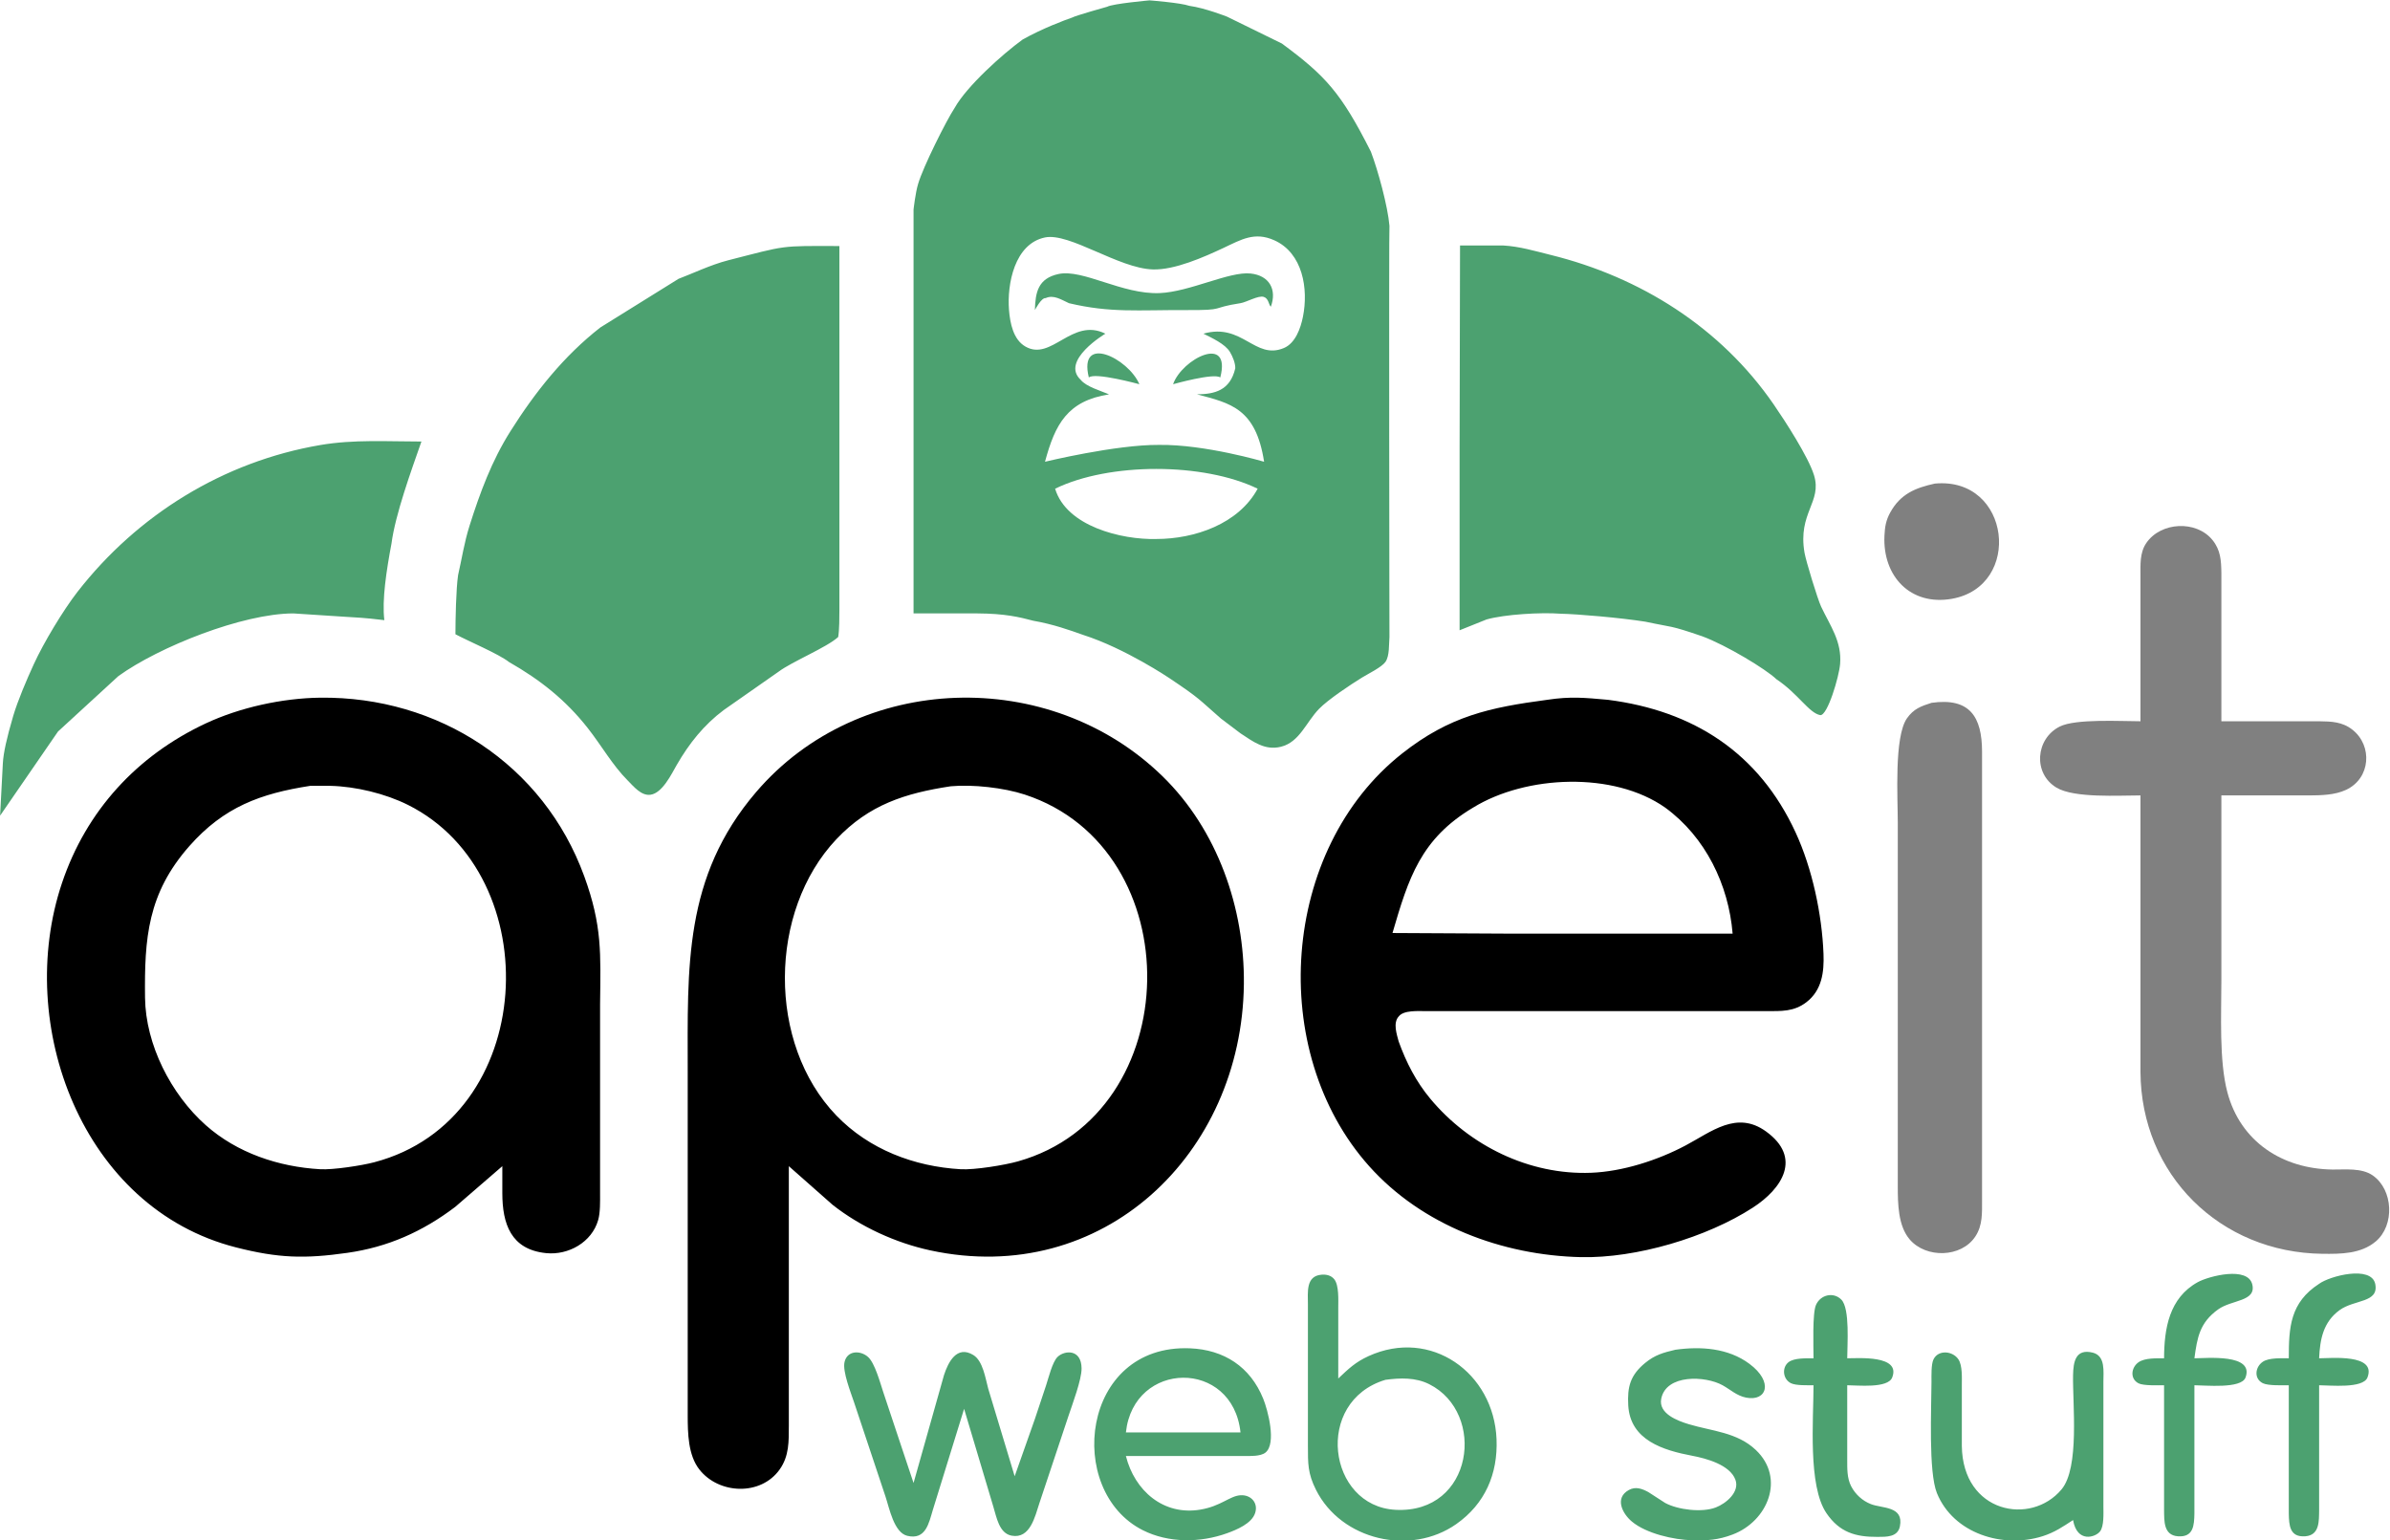 <?xml version="1.0" encoding="UTF-8" standalone="no"?>
<!DOCTYPE svg PUBLIC "-//W3C//DTD SVG 20010904//EN"
              "http://www.w3.org/TR/2001/REC-SVG-20010904/DTD/svg10.dtd">

<svg xmlns="http://www.w3.org/2000/svg"
     width="2.363in" height="1.523in"
     viewBox="0 0 709 457">
  <path id="gorilla"
        fill="#4ca170" stroke="none" stroke-width="1"
        d="M 412.19,67.00
           C 411.70,61.21 408.79,50.54 406.68,45.00
             397.82,27.45 393.18,22.45 380.27,12.91
             380.27,12.91 364.00,4.94 364.00,4.94
             364.00,4.94 357.45,2.36 352.82,1.73
             350.27,0.82 341.00,0.11 341.00,0.11
             341.00,0.11 330.09,1.09 328.45,2.00
             328.45,2.00 319.00,4.64 318.00,5.23
             316.00,5.91 309.18,8.45 303.36,11.73
             297.36,16.09 286.82,25.55 283.20,32.00
             280.73,35.73 273.82,49.55 272.36,54.55
             271.55,57.18 271.00,62.18 271.00,62.18
             271.00,62.18 271.00,99.00 271.00,99.00
             271.00,99.00 271.00,182.00 271.00,182.00
             271.00,182.00 290.00,182.00 290.00,182.00
             298.10,182.04 302.45,183.09 306.55,184.18
             312.36,185.18 317.45,187.00 321.27,188.36
             333.82,192.37 347.00,201.27 347.00,201.27
             356.09,207.36 355.47,207.33 362.18,213.18
             362.18,213.18 368.00,217.58 368.00,217.58
             371.73,220.02 375.20,222.75 380.00,221.56
             385.55,220.17 387.43,214.30 391.32,210.30
             394.02,207.53 400.56,203.19 404.00,201.06
             405.82,199.94 409.90,197.96 411.01,196.37
             412.25,194.58 412.00,191.14 412.19,189.00
             412.18,189.18 412.00,67.00 412.19,67.00 Z
           M 357.00,99.00
           C 359.44,100.24 363.44,102.03 364.87,104.43
             365.67,105.77 366.49,107.74 366.45,109.27
             364.91,115.91 360.28,116.94 355.09,117.00
             365.09,119.64 372.55,121.17 375.00,137.00
             375.00,137.00 357.55,131.82 343.82,132.00
             331.00,131.91 310.00,137.00 310.00,137.00
             312.99,125.87 316.64,118.95 329.00,117.00
             326.52,115.94 322.22,114.73 320.60,112.70
             314.45,107.00 327.91,99.00 327.91,99.00
             318.00,94.09 311.94,107.28 304.19,102.82
             300.56,100.74 299.64,95.85 299.32,92.00
             298.70,84.26 300.98,72.31 310.00,70.45
             317.29,68.96 331.82,79.63 342.00,79.94
             348.47,80.14 357.16,76.28 363.00,73.54
             368.19,71.10 372.17,68.67 378.00,71.28
             386.50,75.08 388.19,85.72 386.52,94.00
             385.85,97.36 384.29,101.83 380.87,103.26
             372.23,106.88 368.57,95.70 357.00,99.00 Z
           M 201.27,82.73
           C 201.27,82.73 178.09,97.15 178.09,97.15
             167.23,105.61 158.67,116.41 151.37,128.00
             145.85,136.76 142.39,146.15 139.28,155.96
             137.67,161.07 137.00,165.75 135.88,170.62
             135.27,174.64 135.09,183.91 135.09,188.18
             139.00,190.27 147.91,194.00 151.00,196.43
             160.20,201.69 167.73,207.61 174.33,216.00
             178.40,221.16 181.67,227.03 186.18,231.55
             187.95,233.32 190.21,236.18 192.96,235.80
             196.47,235.31 199.12,229.78 200.72,227.00
             204.39,220.62 208.80,215.06 214.73,210.64
             214.73,210.64 231.00,199.26 231.00,199.26
             235.00,196.27 245.27,192.09 248.64,189.00
             249.00,187.00 249.00,182.88 249.00,181.00
             249.00,181.00 249.00,73.00 249.00,73.00
             231.04,72.95 233.59,72.74 216.00,77.23
             210.83,78.55 205.18,81.27 201.27,82.73 Z
           M 433.13,72.84
           C 433.13,72.84 433.00,133.00 433.00,133.00
             433.00,133.00 433.00,187.00 433.00,187.00
             433.00,187.00 441.00,183.79 441.00,183.79
             446.36,182.27 457.18,181.64 463.00,182.09
             467.82,182.18 480.64,183.27 488.09,184.45
             496.55,186.27 495.00,185.36 505.00,188.79
             512.18,191.45 523.91,198.55 527.00,201.53
             533.45,205.82 536.64,211.55 540.00,212.18
             542.18,212.36 545.60,200.68 545.89,197.00
             546.43,190.31 542.98,185.76 540.26,180.00
             539.19,177.73 535.75,166.42 535.33,164.00
             533.28,152.16 540.61,148.98 538.15,141.00
             536.46,135.53 529.58,124.92 526.19,120.00
             510.47,97.17 486.64,82.20 460.00,75.63
             455.40,74.49 450.74,73.10 446.00,72.84
             446.00,72.84 433.13,72.84 433.13,72.84 Z
           M 307.00,92.00
           C 307.00,92.00 308.91,88.27 310.18,88.45
             312.55,87.36 314.82,88.91 317.12,89.96
             329.53,92.89 337.52,91.94 352.00,92.00
             364.00,92.05 358.65,91.39 368.00,89.95
             369.76,89.68 373.33,87.56 374.91,88.09
             376.40,88.59 376.34,90.45 377.00,91.00
             378.86,85.92 376.56,81.74 371.00,81.15
             364.68,80.47 352.94,86.60 344.00,86.96
             332.89,87.41 321.22,79.74 314.00,81.30
             307.95,82.61 307.14,86.69 307.00,92.00 Z
           M 323.00,112.00
           C 324.73,110.36 338.00,114.00 338.00,114.00
             334.69,106.26 319.82,99.00 323.00,112.00 Z
           M 348.00,114.00
           C 348.00,114.00 360.18,110.55 362.00,112.00
             365.36,99.00 350.61,106.49 348.00,114.00 Z
           M 3.91,212.36
           C 1.91,219.18 1.00,223.36 0.82,226.45
             0.82,226.45 0.00,242.00 0.00,242.00
             0.00,242.00 17.18,217.04 17.18,217.04
             17.18,217.04 35.09,200.60 35.09,200.60
             47.15,191.89 72.00,182.02 87.00,182.00
             87.00,182.00 101.00,182.91 101.00,182.91
             106.84,183.31 107.09,183.18 114.00,184.00
             113.26,178.01 114.62,169.25 116.12,161.25
             117.25,152.62 122.00,139.58 125.00,131.00
             114.93,131.00 104.97,130.34 95.00,132.04
             66.30,136.94 40.78,152.70 22.95,175.61
             18.70,181.08 12.91,190.71 10.03,197.00
             7.83,201.79 5.27,207.82 3.91,212.36 Z
           M 373.09,145.00
           C 367.42,155.46 354.41,159.92 343.00,159.92
             332.73,160.18 316.36,156.18 313.00,145.00
             329.05,137.16 357.04,137.20 373.09,145.00 Z
           "/>
<path id="it"
        fill="gray" stroke="none" stroke-width="1"
        d="
           M 573.00,208.53
           C 569.90,209.53 567.72,210.28 565.73,213.11
             561.88,218.57 563.00,236.79 563.00,244.00
             563.00,244.00 563.00,352.00 563.00,352.00
             563.01,357.08 563.06,363.73 566.57,367.78
             571.41,373.38 581.81,373.18 585.99,366.89
             588.22,363.55 587.99,359.82 588.00,356.00
             588.00,356.00 588.00,242.00 588.00,242.00
             588.00,242.00 588.00,223.00 588.00,223.00
             587.98,212.69 584.38,206.91 573.00,208.53 Z
           M 574.00,143.48
           C 568.23,144.74 563.79,146.55 560.77,152.04
             559.47,154.38 559.16,156.38 559.04,159.00
             558.50,170.96 566.74,179.80 579.00,177.67
             600.14,173.99 596.55,141.38 574.00,143.48 Z
           M 635.00,214.00
           C 629.22,214.00 615.72,213.20 611.04,215.57
             603.82,219.22 603.08,229.51 610.10,233.70
             615.36,236.84 628.60,236.00 635.00,236.00
             635.00,236.00 635.00,318.00 635.00,318.00
             635.14,348.55 658.63,371.65 689.00,372.00
             694.41,372.06 700.38,372.05 704.78,368.35
             710.49,363.55 710.02,352.98 703.89,348.74
             700.62,346.47 695.82,347.04 692.00,347.00
             677.22,346.82 664.65,338.83 660.76,324.00
             658.30,314.65 659.00,300.89 659.00,291.00
             659.00,291.00 659.00,236.00 659.00,236.00
             659.00,236.00 685.00,236.00 685.00,236.00
             688.60,235.98 692.66,235.90 695.98,234.35
             703.30,230.95 703.92,221.26 697.89,216.51
             694.87,214.13 691.65,214.05 688.00,214.00
             688.00,214.00 659.00,214.00 659.00,214.00
             659.00,214.00 659.00,170.00 659.00,170.00
             658.95,166.34 658.79,163.21 656.35,160.21
             651.53,154.29 641.04,154.83 636.74,161.10
             634.73,164.03 635.01,167.62 635.00,171.00
             635.00,171.00 635.00,214.00 635.00,214.00 Z
           "/>
<path id="ape" fill-rule="evenodd"
        fill="black" stroke="none" stroke-width="1"
        d="
           M 149.00,346.00
           C 149.00,346.00 149.00,354.00 149.00,354.00
             149.01,363.05 151.50,370.75 162.00,371.80
             168.62,372.47 175.54,368.58 177.43,362.00
             178.09,359.72 178.00,356.41 178.00,354.00
             178.00,354.00 178.00,298.00 178.00,298.00
             178.17,282.93 178.66,274.70 173.31,260.00
             161.20,226.74 129.93,206.61 95.00,207.00
             83.78,207.13 71.15,209.89 61.00,214.64
             40.59,224.20 25.56,240.56 18.36,262.00
             4.23,304.01 24.31,358.49 70.00,370.10
             82.55,373.30 90.30,373.52 103.00,371.72
             115.05,370.01 125.32,365.43 135.00,358.10
             135.00,358.10 149.00,346.00 149.00,346.00 Z
           M 92.00,233.16
           C 92.00,233.16 98.00,233.16 98.00,233.16
             105.49,233.33 114.30,235.46 121.00,238.81
             162.77,259.69 159.64,332.07 111.00,344.84
             107.27,345.83 98.78,347.12 95.00,346.91
             82.66,346.21 70.33,342.11 61.00,333.82
             50.69,324.64 43.17,309.94 43.00,296.00
             42.80,278.36 43.76,265.07 56.18,251.00
             66.40,239.43 77.24,235.45 92.00,233.16 Z
           M 234.00,346.00
           C 234.00,346.00 247.00,357.48 247.00,357.48
             255.27,363.99 265.72,368.77 276.00,370.99
             327.08,381.98 368.42,342.50 369.00,292.00
             369.25,269.45 361.18,246.21 344.83,230.28
             311.43,197.73 254.86,199.29 224.30,235.00
             202.69,260.25 204.00,287.03 204.00,318.00
             204.00,318.00 204.00,420.00 204.00,420.00
             204.01,425.18 204.10,431.69 207.43,435.96
             213.23,443.39 225.70,443.90 231.30,435.96
             234.12,431.96 233.99,427.64 234.00,423.00
             234.00,423.00 234.00,346.00 234.00,346.00 Z
           M 282.00,233.29
           C 288.52,232.68 297.78,233.71 304.00,235.75
             353.36,251.92 352.14,330.44 302.00,344.57
             297.96,345.71 289.11,347.14 285.00,346.91
             271.19,346.12 257.80,341.04 248.09,330.96
             227.56,309.64 227.93,270.38 248.09,249.01
             257.80,238.73 268.51,235.35 282.00,233.29 Z
           M 459.00,207.63
           C 441.92,209.90 430.07,212.44 416.00,223.52
             379.90,251.95 375.74,311.96 406.17,346.00
             421.91,363.60 445.71,372.46 469.00,372.99
             485.33,373.36 506.33,367.16 520.00,358.30
             528.72,352.65 534.68,343.49 523.91,335.70
             515.20,329.40 507.67,335.82 500.00,339.88
             491.74,344.25 481.38,347.60 472.00,347.96
             453.67,348.67 435.92,339.92 424.32,326.00
             420.08,320.91 417.18,315.26 414.92,309.00
             414.38,306.93 413.18,303.51 414.92,301.60
             416.38,299.66 420.69,300.00 423.00,300.00
             423.00,300.00 524.00,300.00 524.00,300.00
             528.41,299.99 532.17,300.21 535.89,297.35
             540.50,293.81 541.17,288.41 540.96,283.00
             540.51,271.26 537.62,257.67 532.69,247.00
             521.77,223.33 502.38,210.88 477.00,207.63
             470.12,207.02 466.02,206.57 459.00,207.63 Z
           M 514.00,277.00
           C 514.00,277.00 447.00,277.00 447.00,277.00
             447.00,277.00 413.09,276.82 413.09,276.82
             417.85,260.51 421.45,248.88 437.00,239.62
             452.73,229.94 478.72,228.85 494.00,239.62
             505.97,248.35 512.82,262.54 514.00,277.00 Z
           "/>

<path id="web stuff"
        fill="#4ca170" stroke="none" stroke-width="1"
        d="
           M 397.00,409.00
           C 397.00,409.00 397.00,388.00 397.00,388.00
             397.00,385.74 397.25,381.37 395.83,379.57
             394.90,378.40 393.44,378.07 392.01,378.20
             387.29,378.60 388.01,383.53 388.00,387.00
             388.00,387.00 388.00,429.00 388.00,429.00
             388.01,434.25 387.94,437.13 390.38,442.00
             397.87,456.99 418.43,461.72 432.00,452.20
             440.56,446.20 444.38,437.28 443.96,427.00
             443.16,407.27 424.46,393.94 406.00,402.35
             402.08,404.14 400.07,406.10 397.00,409.00 Z
           M 642.00,403.00
           C 639.76,403.02 636.33,402.85 634.43,404.17
             632.22,405.72 631.81,409.09 634.43,410.43
             635.91,411.18 640.21,411.00 642.00,411.00
             642.00,411.00 642.00,448.00 642.00,448.00
             642.05,451.24 641.81,455.49 646.09,455.81
             650.76,456.16 650.93,452.55 651.00,449.00
             651.00,449.00 651.00,411.00 651.00,411.00
             654.21,411.00 664.88,412.12 666.16,408.72
             668.84,401.54 654.46,403.00 651.00,403.00
             651.84,396.81 652.56,392.45 658.02,388.51
             662.05,385.59 669.36,386.21 668.18,381.13
             666.89,375.58 655.26,378.62 652.00,380.41
             643.50,385.10 642.03,394.21 642.00,403.00 Z
           M 679.00,403.00
           C 676.81,403.01 673.16,402.79 671.31,404.02
             669.00,405.57 668.58,409.05 671.31,410.40
             672.87,411.17 677.14,411.00 679.00,411.00
             679.00,411.00 679.00,449.00 679.00,449.00
             679.07,452.55 679.24,456.16 683.91,455.81
             688.19,455.49 687.95,451.24 688.00,448.00
             688.00,448.00 688.00,411.00 688.00,411.00
             691.14,411.00 701.05,412.06 702.34,408.69
             705.08,401.59 691.41,403.00 688.00,403.00
             688.26,397.38 689.20,392.25 694.09,388.70
             698.53,385.49 705.82,386.61 704.64,380.90
             703.41,375.40 691.21,378.55 688.00,380.90
             679.41,386.46 679.00,393.76 679.00,403.00 Z
           M 538.00,403.00
           C 535.92,403.02 532.26,402.84 530.57,404.17
             528.55,405.78 528.90,409.22 531.31,410.40
             532.80,411.13 536.28,410.99 538.00,411.00
             538.00,421.13 536.29,440.86 541.85,448.98
             545.73,454.65 550.46,456.03 557.00,455.99
             559.60,455.98 562.99,456.10 563.63,452.86
             564.83,446.80 558.36,447.59 555.00,446.26
             552.51,445.28 550.41,443.37 549.17,440.98
             547.90,438.51 548.01,435.71 548.00,433.00
             548.00,433.00 548.00,411.00 548.00,411.00
             551.04,411.00 560.05,412.00 561.34,408.70
             563.98,401.99 551.23,403.00 548.00,403.00
             548.00,399.14 548.85,388.23 546.26,385.60
             543.98,383.28 540.13,384.06 538.74,387.15
             537.62,389.63 538.00,399.72 538.00,403.00 Z
           M 334.00,432.00
           C 334.00,432.00 369.00,432.00 369.00,432.00
             370.82,431.99 373.92,432.15 375.40,430.98
             378.76,428.32 376.10,418.34 374.74,415.00
             370.90,405.51 363.12,400.45 353.00,400.04
             320.67,398.73 315.87,442.32 339.00,454.00
             346.64,457.86 356.07,457.77 364.00,454.91
             366.84,453.89 371.34,452.03 372.34,448.91
             373.33,445.87 371.06,443.44 367.98,443.64
             364.80,443.84 362.23,446.87 356.09,447.90
             345.13,449.75 336.58,442.28 334.00,432.00 Z
           M 497.00,400.47
           C 493.44,401.32 490.97,401.98 488.04,404.39
             483.62,408.03 482.73,411.49 483.04,417.00
             483.63,427.34 493.45,430.30 502.00,431.92
             506.14,432.70 513.20,434.59 514.83,439.04
             516.17,442.69 512.00,446.11 509.00,447.26
             504.92,448.83 497.80,447.97 494.00,445.93
             494.00,445.93 489.00,442.70 489.00,442.70
             487.15,441.70 485.24,440.97 483.23,442.07
             478.89,444.43 481.29,449.09 484.11,451.44
             488.37,455.01 496.52,456.86 502.00,456.99
             506.58,457.09 509.65,456.93 514.00,455.29
             524.38,451.37 529.74,438.61 520.89,430.21
             515.34,424.93 507.87,424.63 501.00,422.56
             497.72,421.57 491.94,419.45 492.82,415.00
             494.28,407.66 505.92,408.18 511.00,410.99
             513.37,412.30 515.22,414.12 518.00,414.67
             524.11,415.88 526.25,410.04 518.98,404.64
             512.67,399.94 504.52,399.42 497.00,400.47 Z
           M 286.00,418.00
           C 286.00,418.00 294.66,447.00 294.66,447.00
             295.62,450.07 296.35,454.93 300.10,455.63
             305.63,456.66 307.05,449.85 308.33,446.00
             308.33,446.00 317.00,420.00 317.00,420.00
             318.15,416.55 320.87,409.35 320.85,406.02
             320.82,400.19 315.79,400.59 313.72,402.60
             312.18,404.11 311.05,408.81 310.33,411.00
             310.33,411.00 307.00,421.00 307.00,421.00
             307.00,421.00 301.00,438.00 301.00,438.00
             301.00,438.00 293.15,412.00 293.15,412.00
             292.32,408.95 291.59,403.77 288.73,402.03
             283.81,399.03 281.26,404.22 280.03,408.00
             280.03,408.00 271.00,440.00 271.00,440.00
             271.00,440.00 265.33,423.00 265.33,423.00
             265.33,423.00 262.00,413.00 262.00,413.00
             261.10,410.29 259.52,404.39 257.49,402.60
             255.22,400.59 251.31,400.63 250.52,404.13
             249.89,406.91 252.38,413.15 253.33,416.00
             253.33,416.00 262.67,444.00 262.67,444.00
             263.82,447.45 265.18,454.71 269.13,455.67
             274.63,457.00 275.54,451.90 276.72,448.00
             276.72,448.00 286.00,418.00 286.00,418.00 Z
           M 615.00,451.00
           C 616.21,457.88 621.62,456.11 622.98,454.40
             624.23,452.82 624.00,448.98 624.00,447.00
             624.00,447.00 624.00,410.00 624.00,410.00
             623.99,406.96 624.67,402.29 620.86,401.33
             615.69,400.04 615.08,404.14 615.00,408.00
             614.84,416.64 616.98,435.43 611.58,441.90
             602.51,452.77 582.24,448.94 582.00,429.00
             582.00,429.00 582.00,411.00 582.00,411.00
             582.00,408.82 582.21,405.16 580.98,403.31
             579.31,400.82 575.05,400.37 573.60,403.31
             572.87,404.79 573.00,408.29 573.00,410.00
             572.98,417.71 572.06,436.72 574.61,443.00
             579.51,455.05 594.23,459.54 606.00,455.78
             609.58,454.63 611.90,453.01 615.00,451.00 Z
           M 368.00,425.00
           C 368.00,425.00 334.00,425.00 334.00,425.00
             336.27,403.60 365.68,403.12 368.00,425.00 Z
           M 411.00,409.39
           C 415.37,408.80 419.95,408.65 424.00,410.69
             441.01,419.23 437.12,449.16 414.00,447.96
             393.87,446.91 389.67,415.80 411.00,409.39 Z" />
</svg>
